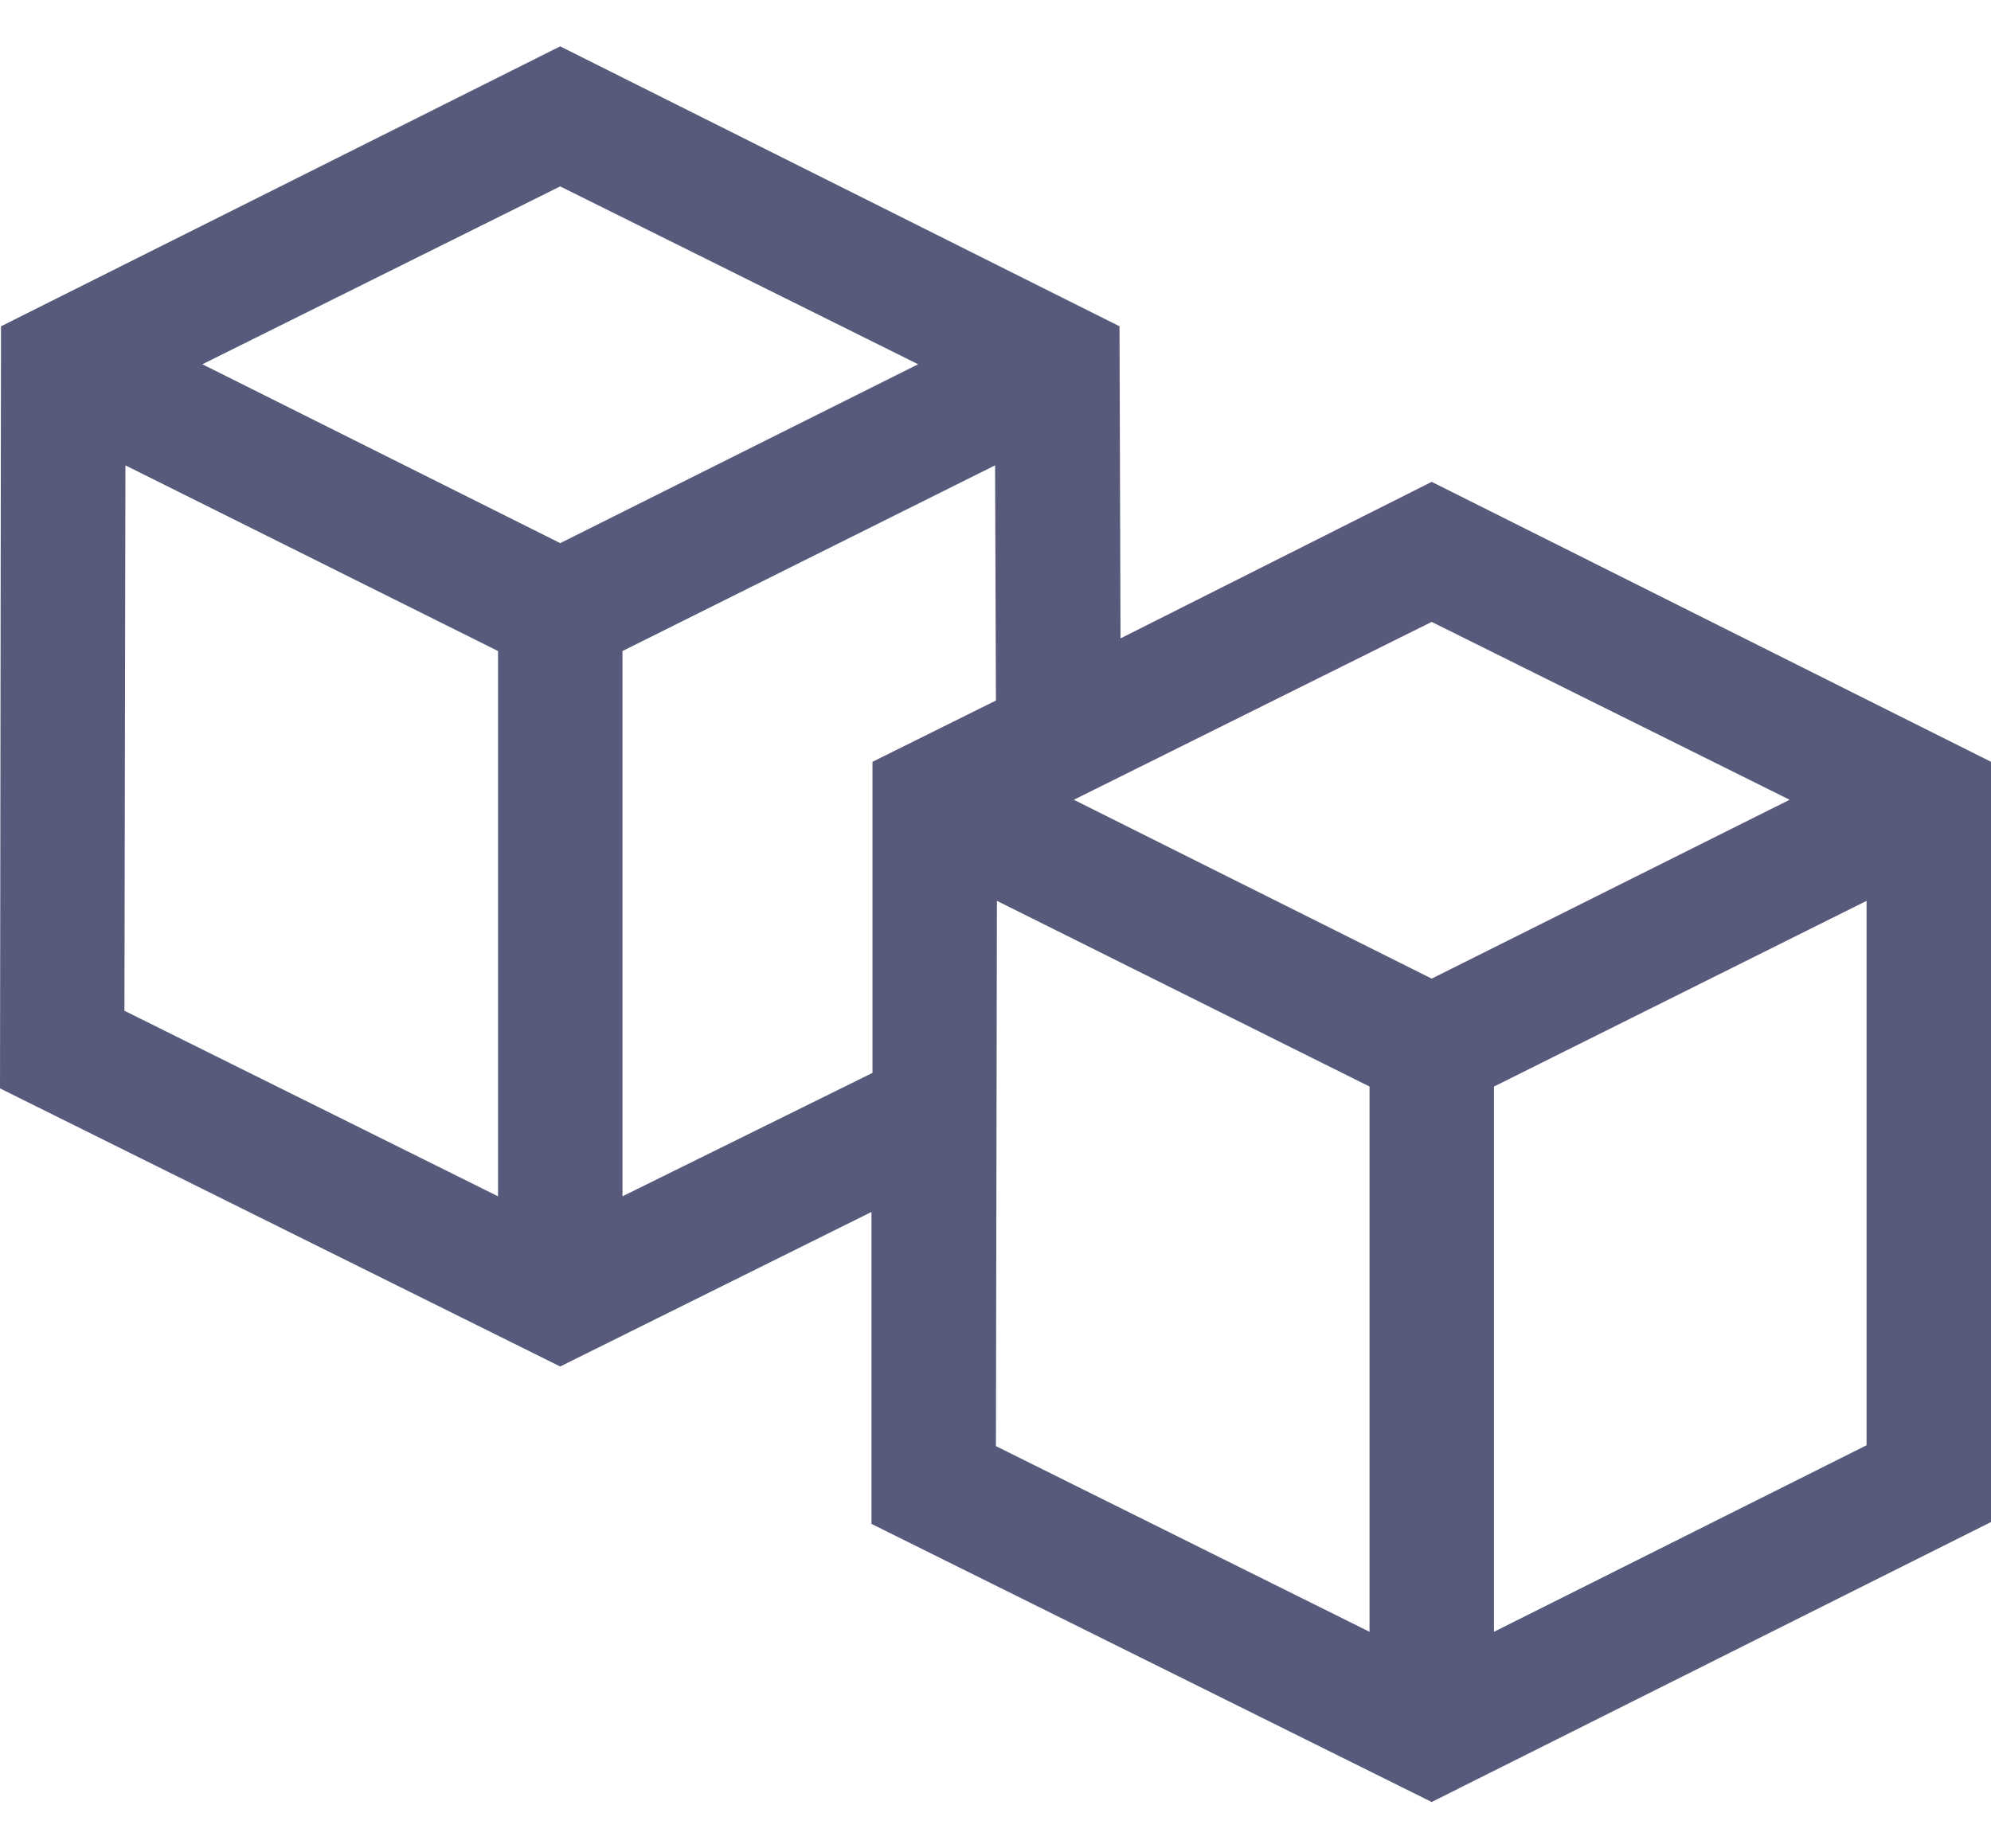 <svg width="14" height="13" viewBox="0 0 14 13" fill="none" xmlns="http://www.w3.org/2000/svg">
<path d="M10.067 3.389L14 5.358V10.705L10.067 12.674L6.128 10.718V8.524L3.939 9.611L0 7.655L0.007 2.295L3.939 0.326L7.872 2.295L7.879 4.49L10.067 3.389ZM12.584 5.625L10.067 4.374L7.551 5.625L10.067 6.883L12.584 5.625ZM6.456 2.562L3.939 1.311L1.423 2.562L3.939 3.82L6.456 2.562ZM0.882 3.273L0.875 7.109L3.502 8.414V4.579L0.882 3.273ZM4.377 8.414L6.135 7.546V5.358L7.003 4.927L6.997 3.273L4.377 4.579V8.414ZM7.01 6.336L7.003 10.171L9.63 11.477V7.642L7.01 6.336ZM10.505 11.477L13.125 10.165V6.336L10.505 7.642V11.477Z" fill="#575A7B"/>
</svg>
